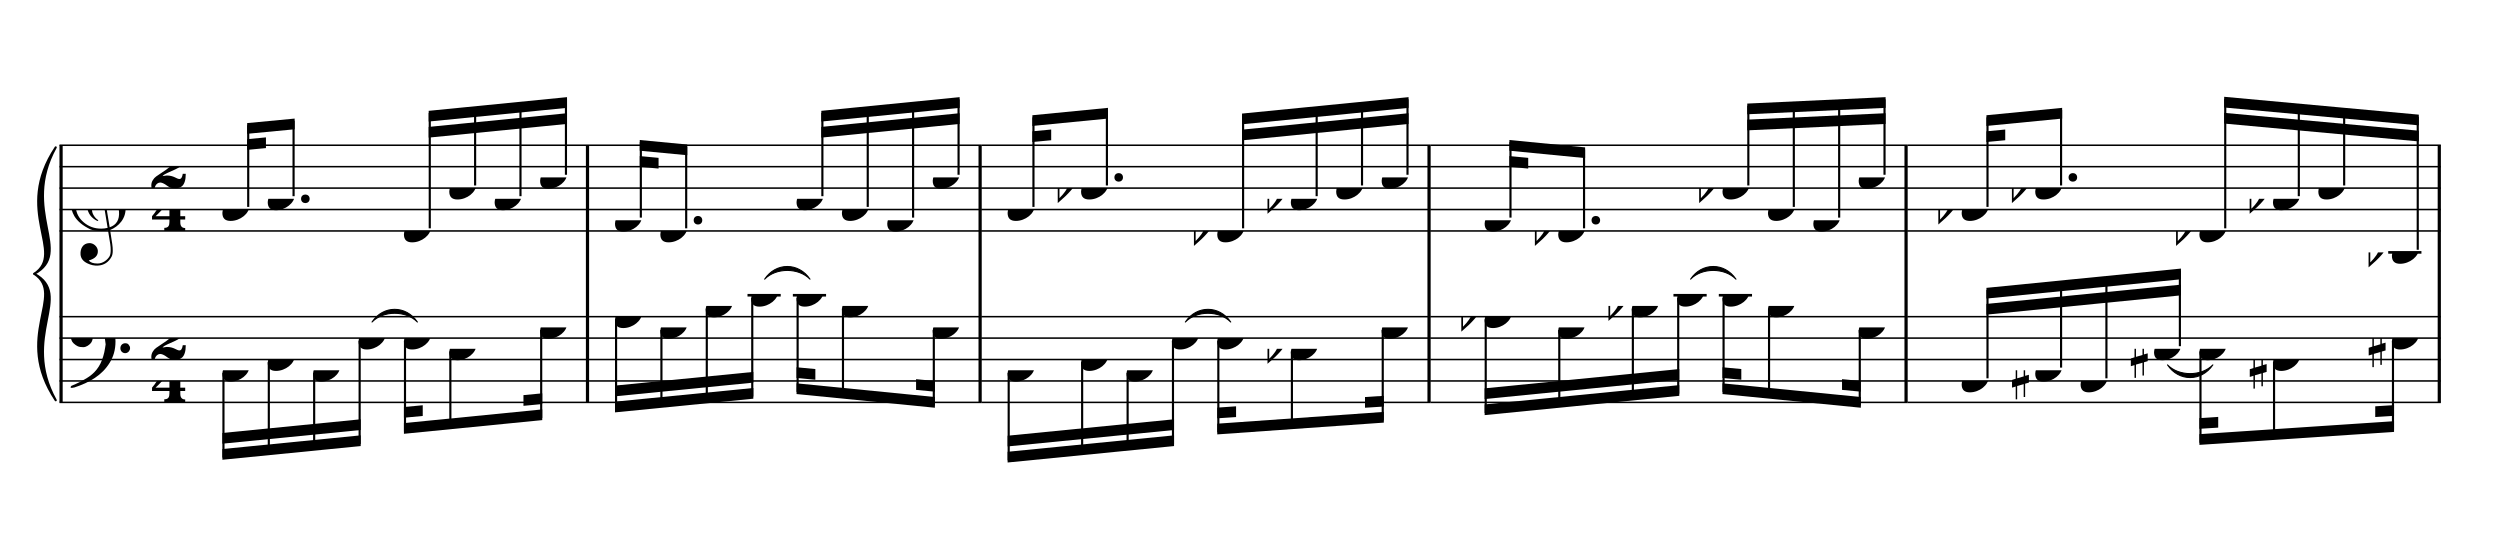 <?xml version="1.0" encoding="UTF-8" standalone="no"?>
<svg width="2100.00px" height="450.00px" version="1.1" xmlns="http://www.w3.org/2000/svg" xmlns:xlink="http://www.w3.org/1999/xlink" overflow="visible">
	<desc>Engraved by Verovio 2.0.0-dev-0f0381c</desc>
	<defs>
		<symbol id="E050" viewBox="0 0 1000 1000" overflow="inherit">
			<path transform="scale(1,-1)" d="M441 -245c-23 -4 -48 -6 -76 -6c-59 0 -102 7 -130 20c-88 42 -150 93 -187 154c-26 44 -43 103 -48 176c-4 60 11 123 44 189c29 57 65 106 110 148s96 85 153 127c-3 16 -8 46 -13 92c-4 43 -5 73 -5 89c0 117 16 172 69 257c34 54 64 82 89 82c21 0 43 -30 69 -92 s39 -115 41 -159c2 -120 -19 -173 -67 -256c-13 -20 -63 -90 -98 -118c-13 -9 -25 -19 -37 -29l31 -181c8 1 18 2 28 2c58 0 102 -12 133 -35c59 -43 92 -104 98 -184c11 -135 -80 -229 -180 -270c8 -57 17 -110 25 -162c5 -31 6 -58 6 -80c0 -30 -5 -53 -14 -70 c-35 -64 -88 -99 -158 -103c-42 -3 -83 6 -124 26c-50 24 -77 59 -80 105c-2 34 5 63 20 87c18 28 45 42 79 44c51 4 99 -40 103 -87c4 -56 -30 -94 -105 -115c17 -24 51 -36 102 -36c62 0 116 43 140 85c9 16 13 41 13 74c0 20 -1 42 -5 67c-8 53 -18 106 -26 159zM461 939 c-95 0 -135 -175 -135 -286c0 -24 2 -48 5 -71c50 39 92 82 127 128c43 57 63 106 60 148c-4 54 -23 82 -57 81zM406 119l54 -326c80 27 116 88 109 184c-7 99 -62 146 -163 142zM382 117c-74 -2 -132 -50 -128 -127c2 -46 43 -99 75 -115c-3 -2 -7 -5 -10 -10 c-70 33 -116 88 -123 172c-5 73 42 135 88 170c23 17 49 29 78 36l-29 170c-21 -13 -52 -37 -92 -73c-50 -44 -86 -84 -109 -119c-49 -75 -71 -140 -67 -195c5 -68 35 -127 93 -176s125 -73 203 -73c25 0 50 3 75 9c-19 111 -36 221 -54 331z" />
		</symbol>
		<symbol id="E082" viewBox="0 0 1000 1000" overflow="inherit">
			<path transform="scale(1,-1)" d="M104 -185c-18 0 -55 -14 -65 -65h-36l-3 29c0 25 6 46 18 64c11 19 22 30 39 43l121 82l37 29c15 11 27 29 38 54c12 24 18 47 18 70c0 40 -19 88 -94 88c-25 0 -32 0 -50 -8c-14 -5 -23 -12 -26 -22c3 -9 7 -15 10 -18l24 -17c12 -7 17 -11 27 -21c5 -7 7 -16 7 -27 c0 -12 0 -57 -79 -74c-30 0 -76 26 -76 94c0 66 80 135 196 135c72 0 182 -32 182 -150c0 -53 -32 -95 -113 -133l-91 -41c-26 -11 -45 -23 -57 -37l49 7c84 0 115 -41 148 -41c20 0 33 20 39 61h35c0 -152 -68 -168 -114 -168c-17 0 -55 0 -69 7v0l-28 17 c-49 37 -69 40 -87 42z" />
		</symbol>
		<symbol id="E084" viewBox="0 0 1000 1000" overflow="inherit">
			<path transform="scale(1,-1)" d="M0 -78c84 97 114 180 134 329h170c-13 -32 -82 -132 -99 -151l-84 -97c-33 -36 -59 -63 -80 -81h162v102l127 123v-225h57v-39h-57v-34c0 -43 19 -65 57 -65v-34h-244v36c48 0 60 26 60 70v27h-203v39z" />
		</symbol>
		<symbol id="E0A4" viewBox="0 0 1000 1000" overflow="inherit">
			<path transform="scale(1,-1)" d="M0 -39c0 68 73 172 200 172c66 0 114 -37 114 -95c0 -84 -106 -171 -218 -171c-64 0 -96 30 -96 94z" />
		</symbol>
		<symbol id="E062" viewBox="0 0 1000 1000" overflow="inherit">
			<path transform="scale(1,-1)" d="M158 96c51 0 73 -14 88 -49l16 -39c0 -17 -2 -30 -7 -40c-3 -11 -10 -21 -19 -31c-17 -18 -49 -43 -84 -43c-55 0 -77 13 -112 44c-24 21 -35 55 -35 100c0 46 14 81 32 112c30 52 71 79 137 93l36 6l26 2c154 0 235 -68 274 -182c11 -32 18 -68 18 -107 c0 -103 -26 -182 -68 -250c-89 -145 -234 -230 -412 -288l-30 -5c-9 0 -14 3 -14 8c3 10 5 11 10 16c35 15 70 30 96 44l78 43c96 57 162 136 197 258c9 33 17 60 22 100c3 22 5 35 6 39c-7 69 -16 115 -23 140s-4 22 -16 40c-8 12 -19 23 -31 34c-24 21 -62 44 -118 44 c-48 0 -84 -8 -113 -28c-28 -19 -42 -44 -42 -73v-16c2 -5 3 -9 4 -11c24 22 52 39 84 39zM585 -118c0 32 23 58 57 58c18 0 33 -6 40 -18c9 -15 16 -18 16 -40c0 -9 -2 -16 -5 -21c-6 -19 -27 -37 -51 -37c-34 0 -57 26 -57 58zM642 177c31 0 56 -27 56 -58 c0 -30 -25 -58 -56 -58l-23 3c-19 7 -34 32 -34 55l3 23c9 20 28 35 54 35z" />
		</symbol>
		<symbol id="E260" viewBox="0 0 1000 1000" overflow="inherit">
			<path transform="scale(1,-1)" d="M20 110c32 16 54 27 93 27c26 0 35 -3 54 -13c13 -7 24 -20 27 -38l4 -25c0 -28 -16 -57 -45 -89c-23 -25 -39 -44 -65 -68l-88 -79v644h20v-359zM90 106c-32 0 -48 -10 -70 -29v-194c31 31 54 59 71 84c21 32 32 59 32 84c0 9 1 16 1 20c0 14 -3 21 -11 30l-8 3z" />
		</symbol>
		<symbol id="E262" viewBox="0 0 1000 1000" overflow="inherit">
			<path transform="scale(1,-1)" d="M136 186v169h17v-164l44 14v-91l-44 -14v-165l44 12v-91l-44 -13v-155h-17v150l-76 -22v-155h-17v149l-43 -13v90l43 14v167l-43 -14v92l43 13v169h17v-163zM60 73v-167l76 22v168z" />
		</symbol>
	</defs>
	<style type="text/css">g.page-margin{font-family:Times;} g.tempo{font-weight:bold;} g.dir, g.dynam, g.mNum{font-style:italic;} g.label{font-weight:normal;}</style>
	<svg class="definition-scale" viewBox="0 0 21000 4500">
		<g class="page-margin" transform="translate(500, 500)">
			<g class="system" id="system-0000001177113894">
				<path d="M13 720 L13 2880" stroke="#000000" stroke-width="27" />
				<path d="M-32,2862 C-392,2322 58,1980 -212,1800 C121,1980 -329,2322 -32,2862" stroke="#000000" stroke-linecap="round" stroke-linejoin="round" stroke-width="18" />
				<path d="M-32,738 C-329,1278 121,1620 -212,1800 C58,1620 -392,1278 -32,738" stroke="#000000" stroke-linecap="round" stroke-linejoin="round" stroke-width="18" />
				<g class="section boundaryStart" id="section-L1F1" />
				<g class="measure" id="measure-L4">
					<g class="staff" id="staff-L4F2N1">
						<path d="M0 720 L4448 720" stroke="#000000" stroke-width="13" />
						<path d="M0 900 L4448 900" stroke="#000000" stroke-width="13" />
						<path d="M0 1080 L4448 1080" stroke="#000000" stroke-width="13" />
						<path d="M0 1260 L4448 1260" stroke="#000000" stroke-width="13" />
						<path d="M0 1440 L4448 1440" stroke="#000000" stroke-width="13" />
						<g class="clef" id="clef-0000000664637128">
							<use xlink:href="#E050" x="90" y="1260" height="720px" width="720px" />
						</g>
						<g class="meterSig" id="msig-0000001493762249">
							<use xlink:href="#E082" x="771" y="900" height="720px" width="720px" />
							<use xlink:href="#E084" x="777" y="1260" height="720px" width="720px" />
						</g>
						<g class="layer" id="layer-L4F2N1">
							<g class="beam" id="beam-L5F2-L6F2">
								<polygon points="1576,534 1975,496 1975,586 1576,624 " />
								<polygon points="1576,669 1734,654 1734,744 1576,759 " />
								<g class="note" id="note-L5F2">
									<use xlink:href="#E0A4" x="1368" y="1260" height="720px" width="720px" />
									<g class="stem">
										<rect x="1576" y="552" height="686" width="18" />
									</g>
									<g class="accid" id="accid-0000001987760169" />
								</g>
								<g class="note" id="note-L6F2">
									<use xlink:href="#E0A4" x="1749" y="1170" height="720px" width="720px" />
									<g class="dots" id="dots-0000001532968259">
										<ellipse cx="2065" cy="1170" rx="36" ry="36" />
									</g>
									<g class="stem">
										<rect x="1957" y="514" height="634" width="18" />
									</g>
									<g class="accid" id="accid-0000002124605056" />
								</g>
							</g>
							<g class="beam" id="beam-L9F2-L12F2">
								<polygon points="3101,431 4263,316 4263,406 3101,521 " />
								<polygon points="3101,566 4263,451 4263,541 3101,656 " />
								<g class="note" id="note-L9F2">
									<use xlink:href="#E0A4" x="2893" y="1440" height="720px" width="720px" />
									<g class="stem">
										<rect x="3101" y="449" height="969" width="18" />
									</g>
									<g class="accid" id="accid-0000001881360199" />
								</g>
								<g class="note" id="note-L10F2">
									<use xlink:href="#E0A4" x="3274" y="1080" height="720px" width="720px" />
									<g class="stem">
										<rect x="3482" y="411" height="647" width="18" />
									</g>
									<g class="accid" id="accid-0000000594954078" />
								</g>
								<g class="note" id="note-L11F2">
									<use xlink:href="#E0A4" x="3655" y="1170" height="720px" width="720px" />
									<g class="stem">
										<rect x="3863" y="373" height="775" width="18" />
									</g>
									<g class="accid" id="accid-0000001002610301" />
								</g>
								<g class="note" id="note-L12F2">
									<use xlink:href="#E0A4" x="4037" y="990" height="720px" width="720px" />
									<g class="stem">
										<rect x="4245" y="334" height="634" width="18" />
									</g>
									<g class="accid" id="accid-0000000779738722" />
								</g>
							</g>
						</g>
					</g>
					<g class="staff" id="staff-L4F1N1">
						<path d="M0 2160 L4448 2160" stroke="#000000" stroke-width="13" />
						<path d="M0 2340 L4448 2340" stroke="#000000" stroke-width="13" />
						<path d="M0 2520 L4448 2520" stroke="#000000" stroke-width="13" />
						<path d="M0 2700 L4448 2700" stroke="#000000" stroke-width="13" />
						<path d="M0 2880 L4448 2880" stroke="#000000" stroke-width="13" />
						<g class="clef" id="clef-0000001578285513">
							<use xlink:href="#E062" x="90" y="2340" height="720px" width="720px" />
						</g>
						<g class="meterSig" id="msig-0000000526609247">
							<use xlink:href="#E082" x="771" y="2340" height="720px" width="720px" />
							<use xlink:href="#E084" x="777" y="2700" height="720px" width="720px" />
						</g>
						<g class="layer" id="layer-L4F1N1">
							<g class="beam" id="beam-L5F1-L8F1">
								<polygon points="1368,3362 2530,3247 2530,3157 1368,3272 " />
								<polygon points="1368,3227 2530,3112 2530,3022 1368,3137 " />
								<g class="note" id="note-L5F1">
									<use xlink:href="#E0A4" x="1368" y="2610" height="720px" width="720px" />
									<g class="stem">
										<rect x="1368" y="2632" height="712" width="18" />
									</g>
									<g class="accid" id="accid-0000001767884592" />
								</g>
								<g class="note" id="note-L6F1">
									<use xlink:href="#E0A4" x="1749" y="2520" height="720px" width="720px" />
									<g class="stem">
										<rect x="1749" y="2542" height="763" width="18" />
									</g>
									<g class="accid" id="accid-0000001984412092" />
								</g>
								<g class="note" id="note-L7F1">
									<use xlink:href="#E0A4" x="2130" y="2610" height="720px" width="720px" />
									<g class="stem">
										<rect x="2130" y="2632" height="635" width="18" />
									</g>
									<g class="accid" id="accid-0000000743530389" />
								</g>
								<g class="note" id="note-L8F1">
									<use xlink:href="#E0A4" x="2512" y="2340" height="720px" width="720px" />
									<g class="stem">
										<rect x="2512" y="2362" height="867" width="18" />
									</g>
									<g class="accid" id="accid-0000001688540587" />
								</g>
							</g>
							<g class="beam" id="beam-L9F1-L12F1">
								<polygon points="2893,3144 4055,3029 4055,2939 2893,3054 " />
								<polygon points="2893,3009 3051,2994 3051,2904 2893,2919 " />
								<polygon points="3897,2909 4055,2894 4055,2804 3897,2819 " />
								<g class="note" id="note-L9F1">
									<use xlink:href="#E0A4" x="2893" y="2340" height="720px" width="720px" />
									<g class="stem">
										<rect x="2893" y="2362" height="764" width="18" />
									</g>
									<g class="accid" id="accid-0000000600276513" />
								</g>
								<g class="note" id="note-L10F1">
									<use xlink:href="#E0A4" x="3274" y="2430" height="720px" width="720px" />
									<g class="stem">
										<rect x="3274" y="2452" height="635" width="18" />
									</g>
									<g class="accid" id="accid-0000001705773269" />
								</g>
								<g class="note" id="note-L12F1">
									<use xlink:href="#E0A4" x="4037" y="2250" height="720px" width="720px" />
									<g class="stem">
										<rect x="4037" y="2272" height="739" width="18" />
									</g>
									<g class="accid" id="accid-0000001885486607" />
								</g>
							</g>
						</g>
					</g>
					<g class="tie" id="tie-L8F1-L9F1">
						<path d="M2625,2205 C2720,2063 2910,2063 3006,2205 C2910,2107 2720,2107 2625,2205" stroke="#000000" stroke-linecap="round" stroke-linejoin="round" stroke-width="9" />
					</g>
					<g class="mNum autogenerated" id="mnum-0000000811682533" />
					<g class="barLineAttr" id="bline-0000001717928543">
						<path d="M4435 2880 L4435 720" stroke="#000000" stroke-width="27" />
					</g>
				</g>
				<g class="measure" id="measure-L13">
					<g class="staff" id="staff-L13F2N1">
						<path d="M4448 720 L7746 720" stroke="#000000" stroke-width="13" />
						<path d="M4448 900 L7746 900" stroke="#000000" stroke-width="13" />
						<path d="M4448 1080 L7746 1080" stroke="#000000" stroke-width="13" />
						<path d="M4448 1260 L7746 1260" stroke="#000000" stroke-width="13" />
						<path d="M4448 1440 L7746 1440" stroke="#000000" stroke-width="13" />
						<g class="layer" id="layer-L13F2N1">
							<g class="beam" id="beam-L14F2-L15F2">
								<polygon points="4874,676 5273,714 5273,804 4874,766 " />
								<polygon points="4874,811 5032,826 5032,916 4874,901 " />
								<g class="note" id="note-L14F2">
									<use xlink:href="#E0A4" x="4666" y="1350" height="720px" width="720px" />
									<g class="stem">
										<rect x="4874" y="694" height="634" width="18" />
									</g>
									<g class="accid" id="accid-0000001857088297" />
								</g>
								<g class="note" id="note-L15F2">
									<use xlink:href="#E0A4" x="5047" y="1440" height="720px" width="720px" />
									<g class="dots" id="dots-0000000183047522">
										<ellipse cx="5363" cy="1350" rx="36" ry="36" />
									</g>
									<g class="stem">
										<rect x="5255" y="732" height="686" width="18" />
									</g>
									<g class="accid" id="accid-0000002091518911" />
								</g>
							</g>
							<g class="beam" id="beam-L18F2-L21F2">
								<polygon points="6399,431 7561,316 7561,406 6399,521 " />
								<polygon points="6399,566 7561,451 7561,541 6399,656 " />
								<g class="note" id="note-L18F2">
									<use xlink:href="#E0A4" x="6191" y="1170" height="720px" width="720px" />
									<g class="stem">
										<rect x="6399" y="449" height="699" width="18" />
									</g>
									<g class="accid" id="accid-0000001338225963" />
								</g>
								<g class="note" id="note-L19F2">
									<use xlink:href="#E0A4" x="6572" y="1260" height="720px" width="720px" />
									<g class="stem">
										<rect x="6780" y="411" height="827" width="18" />
									</g>
									<g class="accid" id="accid-0000000448348686" />
								</g>
								<g class="note" id="note-L20F2">
									<use xlink:href="#E0A4" x="6953" y="1350" height="720px" width="720px" />
									<g class="stem">
										<rect x="7161" y="373" height="955" width="18" />
									</g>
									<g class="accid" id="accid-0000001016479096" />
								</g>
								<g class="note" id="note-L21F2">
									<use xlink:href="#E0A4" x="7335" y="990" height="720px" width="720px" />
									<g class="stem">
										<rect x="7543" y="334" height="634" width="18" />
									</g>
									<g class="accid" id="accid-0000002107980987" />
								</g>
							</g>
						</g>
					</g>
					<g class="staff" id="staff-L13F1N1">
						<path d="M4448 2160 L7746 2160" stroke="#000000" stroke-width="13" />
						<path d="M4448 2340 L7746 2340" stroke="#000000" stroke-width="13" />
						<path d="M4448 2520 L7746 2520" stroke="#000000" stroke-width="13" />
						<path d="M4448 2700 L7746 2700" stroke="#000000" stroke-width="13" />
						<path d="M4448 2880 L7746 2880" stroke="#000000" stroke-width="13" />
						<g class="ledgerLines above">
							<path d="M5779 1980 L6058 1980" stroke="#000000" stroke-width="22" />
							<path d="M6160 1980 L6439 1980" stroke="#000000" stroke-width="22" />
						</g>
						<g class="layer" id="layer-L13F1N1">
							<g class="beam" id="beam-L14F1-L17F1">
								<polygon points="4666,2964 5828,2849 5828,2759 4666,2874 " />
								<polygon points="4666,2829 5828,2714 5828,2624 4666,2739 " />
								<g class="note" id="note-L14F1">
									<use xlink:href="#E0A4" x="4666" y="2160" height="720px" width="720px" />
									<g class="stem">
										<rect x="4666" y="2182" height="764" width="18" />
									</g>
									<g class="accid" id="accid-0000002064521628" />
								</g>
								<g class="note" id="note-L15F1">
									<use xlink:href="#E0A4" x="5047" y="2250" height="720px" width="720px" />
									<g class="stem">
										<rect x="5047" y="2272" height="635" width="18" />
									</g>
									<g class="accid" id="accid-0000001118513996" />
								</g>
								<g class="note" id="note-L16F1">
									<use xlink:href="#E0A4" x="5428" y="2070" height="720px" width="720px" />
									<g class="stem">
										<rect x="5428" y="2092" height="777" width="18" />
									</g>
									<g class="accid" id="accid-0000000088077525" />
								</g>
								<g class="note" id="note-L17F1">
									<use xlink:href="#E0A4" x="5810" y="1980" height="720px" width="720px" />
									<g class="stem">
										<rect x="5810" y="2002" height="829" width="18" />
									</g>
									<g class="accid" id="accid-0000001768719991" />
								</g>
							</g>
							<g class="beam" id="beam-L18F1-L21F1">
								<polygon points="6191,2810 7353,2925 7353,2835 6191,2720 " />
								<polygon points="6191,2675 6349,2690 6349,2600 6191,2585 " />
								<polygon points="7195,2775 7353,2790 7353,2700 7195,2685 " />
								<g class="note" id="note-L18F1">
									<use xlink:href="#E0A4" x="6191" y="1980" height="720px" width="720px" />
									<g class="stem">
										<rect x="6191" y="2002" height="790" width="18" />
									</g>
									<g class="accid" id="accid-0000001443863357" />
								</g>
								<g class="note" id="note-L19F1">
									<use xlink:href="#E0A4" x="6572" y="2070" height="720px" width="720px" />
									<g class="stem">
										<rect x="6572" y="2092" height="739" width="18" />
									</g>
									<g class="accid" id="accid-0000000774697869" />
								</g>
								<g class="note" id="note-L21F1">
									<use xlink:href="#E0A4" x="7335" y="2250" height="720px" width="720px" />
									<g class="stem">
										<rect x="7335" y="2272" height="635" width="18" />
									</g>
									<g class="accid" id="accid-0000000359669913" />
								</g>
							</g>
						</g>
					</g>
					<g class="tie" id="tie-L17F1-L18F1">
						<path d="M5923,1845 C6018,1703 6208,1703 6304,1845 C6208,1747 6018,1747 5923,1845" stroke="#000000" stroke-linecap="round" stroke-linejoin="round" stroke-width="9" />
					</g>
					<g class="mNum autogenerated" id="mnum-0000000140150242" />
					<g class="barLineAttr" id="bline-0000002049719771">
						<path d="M7733 2880 L7733 720" stroke="#000000" stroke-width="27" />
					</g>
				</g>
				<g class="measure" id="measure-L22">
					<g class="staff" id="staff-L22F2N1">
						<path d="M7746 720 L11517 720" stroke="#000000" stroke-width="13" />
						<path d="M7746 900 L11517 900" stroke="#000000" stroke-width="13" />
						<path d="M7746 1080 L11517 1080" stroke="#000000" stroke-width="13" />
						<path d="M7746 1260 L11517 1260" stroke="#000000" stroke-width="13" />
						<path d="M7746 1440 L11517 1440" stroke="#000000" stroke-width="13" />
						<g class="layer" id="layer-L22F2N1">
							<g class="beam" id="beam-L23F2-L24F2">
								<polygon points="8172,468 8807,406 8807,496 8172,558 " />
								<polygon points="8172,603 8330,588 8330,678 8172,693 " />
								<g class="note" id="note-L23F2">
									<use xlink:href="#E0A4" x="7964" y="1260" height="720px" width="720px" />
									<g class="stem">
										<rect x="8172" y="486" height="752" width="18" />
									</g>
									<g class="accid" id="accid-0000001342826104" />
								</g>
								<g class="note" id="note-L24F2">
									<use xlink:href="#E0A4" x="8581" y="1080" height="720px" width="720px" />
									<g class="dots" id="dots-0000000348669591">
										<ellipse cx="8897" cy="990" rx="36" ry="36" />
									</g>
									<g class="stem">
										<rect x="8789" y="424" height="634" width="18" />
									</g>
									<g class="accid" id="accid-0000001247828271">
										<use xlink:href="#E260" x="8385" y="1080" height="720px" width="720px" />
									</g>
								</g>
							</g>
							<g class="beam" id="beam-L27F2-L30F2">
								<polygon points="9933,454 11332,316 11332,406 9933,544 " />
								<polygon points="9933,589 11332,451 11332,541 9933,679 " />
								<g class="note" id="note-L27F2">
									<use xlink:href="#E0A4" x="9725" y="1440" height="720px" width="720px" />
									<g class="stem">
										<rect x="9933" y="472" height="946" width="18" />
									</g>
									<g class="accid" id="accid-0000001617111529">
										<use xlink:href="#E260" x="9529" y="1440" height="720px" width="720px" />
									</g>
								</g>
								<g class="note" id="note-L28F2">
									<use xlink:href="#E0A4" x="10343" y="1170" height="720px" width="720px" />
									<g class="stem">
										<rect x="10551" y="410" height="738" width="18" />
									</g>
									<g class="accid" id="accid-0000001514993090">
										<use xlink:href="#E260" x="10147" y="1170" height="720px" width="720px" />
									</g>
								</g>
								<g class="note" id="note-L29F2">
									<use xlink:href="#E0A4" x="10724" y="1080" height="720px" width="720px" />
									<g class="stem">
										<rect x="10932" y="372" height="686" width="18" />
									</g>
									<g class="accid" id="accid-0000000237899930" />
								</g>
								<g class="note" id="note-L30F2">
									<use xlink:href="#E0A4" x="11106" y="990" height="720px" width="720px" />
									<g class="stem">
										<rect x="11314" y="334" height="634" width="18" />
									</g>
									<g class="accid" id="accid-0000001270481560" />
								</g>
							</g>
						</g>
					</g>
					<g class="staff" id="staff-L22F1N1">
						<path d="M7746 2160 L11517 2160" stroke="#000000" stroke-width="13" />
						<path d="M7746 2340 L11517 2340" stroke="#000000" stroke-width="13" />
						<path d="M7746 2520 L11517 2520" stroke="#000000" stroke-width="13" />
						<path d="M7746 2700 L11517 2700" stroke="#000000" stroke-width="13" />
						<path d="M7746 2880 L11517 2880" stroke="#000000" stroke-width="13" />
						<g class="layer" id="layer-L22F1N1">
							<g class="beam" id="beam-L23F1-L26F1">
								<polygon points="7964,3385 9362,3247 9362,3157 7964,3295 " />
								<polygon points="7964,3250 9362,3112 9362,3022 7964,3160 " />
								<g class="note" id="note-L23F1">
									<use xlink:href="#E0A4" x="7964" y="2610" height="720px" width="720px" />
									<g class="stem">
										<rect x="7964" y="2632" height="735" width="18" />
									</g>
									<g class="accid" id="accid-0000001941976150" />
								</g>
								<g class="note" id="note-L24F1">
									<use xlink:href="#E0A4" x="8581" y="2520" height="720px" width="720px" />
									<g class="stem">
										<rect x="8581" y="2542" height="763" width="18" />
									</g>
									<g class="accid" id="accid-0000000854229541" />
								</g>
								<g class="note" id="note-L25F1">
									<use xlink:href="#E0A4" x="8963" y="2610" height="720px" width="720px" />
									<g class="stem">
										<rect x="8963" y="2632" height="635" width="18" />
									</g>
									<g class="accid" id="accid-0000000836857501" />
								</g>
								<g class="note" id="note-L26F1">
									<use xlink:href="#E0A4" x="9344" y="2340" height="720px" width="720px" />
									<g class="stem">
										<rect x="9344" y="2362" height="867" width="18" />
									</g>
									<g class="accid" id="accid-0000001444306301" />
								</g>
							</g>
							<g class="beam" id="beam-L27F1-L30F1">
								<polygon points="9725,3149 11124,3050 11124,2960 9725,3059 " />
								<polygon points="9725,3014 9883,3003 9883,2913 9725,2924 " />
								<polygon points="10966,2925 11124,2915 11124,2825 10966,2835 " />
								<g class="note" id="note-L27F1">
									<use xlink:href="#E0A4" x="9725" y="2340" height="720px" width="720px" />
									<g class="stem">
										<rect x="9725" y="2362" height="769" width="18" />
									</g>
									<g class="accid" id="accid-0000001965853004" />
								</g>
								<g class="note" id="note-L28F1">
									<use xlink:href="#E0A4" x="10343" y="2430" height="720px" width="720px" />
									<g class="stem">
										<rect x="10343" y="2452" height="635" width="18" />
									</g>
									<g class="accid" id="accid-0000002063214111">
										<use xlink:href="#E260" x="10147" y="2430" height="720px" width="720px" />
									</g>
								</g>
								<g class="note" id="note-L30F1">
									<use xlink:href="#E0A4" x="11106" y="2250" height="720px" width="720px" />
									<g class="stem">
										<rect x="11106" y="2272" height="760" width="18" />
									</g>
									<g class="accid" id="accid-0000001345847499" />
								</g>
							</g>
						</g>
					</g>
					<g class="tie" id="tie-L26F1-L27F1">
						<path d="M9457,2205 C9552,2063 9742,2063 9838,2205 C9742,2107 9552,2107 9457,2205" stroke="#000000" stroke-linecap="round" stroke-linejoin="round" stroke-width="9" />
					</g>
					<g class="mNum autogenerated" id="mnum-0000001804765614" />
					<g class="barLineAttr" id="bline-0000001212803253">
						<path d="M11504 2880 L11504 720" stroke="#000000" stroke-width="27" />
					</g>
				</g>
				<g class="measure" id="measure-L31">
					<g class="staff" id="staff-L31F2N1">
						<path d="M11517 720 L15524 720" stroke="#000000" stroke-width="13" />
						<path d="M11517 900 L15524 900" stroke="#000000" stroke-width="13" />
						<path d="M11517 1080 L15524 1080" stroke="#000000" stroke-width="13" />
						<path d="M11517 1260 L15524 1260" stroke="#000000" stroke-width="13" />
						<path d="M11517 1440 L15524 1440" stroke="#000000" stroke-width="13" />
						<g class="layer" id="layer-L31F2N1">
							<g class="beam" id="beam-L32F2-L33F2">
								<polygon points="12179,676 12815,738 12815,828 12179,766 " />
								<polygon points="12179,811 12337,826 12337,916 12179,901 " />
								<g class="note" id="note-L32F2">
									<use xlink:href="#E0A4" x="11971" y="1350" height="720px" width="720px" />
									<g class="stem">
										<rect x="12179" y="694" height="634" width="18" />
									</g>
									<g class="accid" id="accid-0000001754762584" />
								</g>
								<g class="note" id="note-L33F2">
									<use xlink:href="#E0A4" x="12589" y="1440" height="720px" width="720px" />
									<g class="dots" id="dots-0000001369271601">
										<ellipse cx="12905" cy="1350" rx="36" ry="36" />
									</g>
									<g class="stem">
										<rect x="12797" y="756" height="662" width="18" />
									</g>
									<g class="accid" id="accid-0000000033816333">
										<use xlink:href="#E260" x="12393" y="1440" height="720px" width="720px" />
									</g>
								</g>
							</g>
							<g class="beam" id="beam-L36F2-L39F2">
								<polygon points="14177,370 15339,316 15339,406 14177,460 " />
								<polygon points="14177,505 15339,451 15339,541 14177,595 " />
								<g class="note" id="note-L36F2">
									<use xlink:href="#E0A4" x="13969" y="1080" height="720px" width="720px" />
									<g class="stem">
										<rect x="14177" y="388" height="670" width="18" />
									</g>
									<g class="accid" id="accid-0000000412144062">
										<use xlink:href="#E260" x="13773" y="1080" height="720px" width="720px" />
									</g>
								</g>
								<g class="note" id="note-L37F2">
									<use xlink:href="#E0A4" x="14351" y="1260" height="720px" width="720px" />
									<g class="stem">
										<rect x="14559" y="370" height="868" width="18" />
									</g>
									<g class="accid" id="accid-0000000669628292" />
								</g>
								<g class="note" id="note-L38F2">
									<use xlink:href="#E0A4" x="14732" y="1350" height="720px" width="720px" />
									<g class="stem">
										<rect x="14940" y="352" height="976" width="18" />
									</g>
									<g class="accid" id="accid-0000000875671380" />
								</g>
								<g class="note" id="note-L39F2">
									<use xlink:href="#E0A4" x="15113" y="990" height="720px" width="720px" />
									<g class="stem">
										<rect x="15321" y="334" height="634" width="18" />
									</g>
									<g class="accid" id="accid-0000000999597848" />
								</g>
							</g>
						</g>
					</g>
					<g class="staff" id="staff-L31F1N1">
						<path d="M11517 2160 L15524 2160" stroke="#000000" stroke-width="13" />
						<path d="M11517 2340 L15524 2340" stroke="#000000" stroke-width="13" />
						<path d="M11517 2520 L15524 2520" stroke="#000000" stroke-width="13" />
						<path d="M11517 2700 L15524 2700" stroke="#000000" stroke-width="13" />
						<path d="M11517 2880 L15524 2880" stroke="#000000" stroke-width="13" />
						<g class="ledgerLines above">
							<path d="M13557 1980 L13836 1980" stroke="#000000" stroke-width="22" />
							<path d="M13938 1980 L14217 1980" stroke="#000000" stroke-width="22" />
						</g>
						<g class="layer" id="layer-L31F1N1">
							<g class="beam" id="beam-L32F1-L35F1">
								<polygon points="11971,2987 13606,2825 13606,2735 11971,2897 " />
								<polygon points="11971,2852 13606,2690 13606,2600 11971,2762 " />
								<g class="note" id="note-L32F1">
									<use xlink:href="#E0A4" x="11971" y="2160" height="720px" width="720px" />
									<g class="stem">
										<rect x="11971" y="2182" height="787" width="18" />
									</g>
									<g class="accid" id="accid-0000000004529992">
										<use xlink:href="#E260" x="11775" y="2160" height="720px" width="720px" />
									</g>
								</g>
								<g class="note" id="note-L33F1">
									<use xlink:href="#E0A4" x="12589" y="2250" height="720px" width="720px" />
									<g class="stem">
										<rect x="12589" y="2272" height="635" width="18" />
									</g>
									<g class="accid" id="accid-0000000274848353" />
								</g>
								<g class="note" id="note-L34F1">
									<use xlink:href="#E0A4" x="13207" y="2070" height="720px" width="720px" />
									<g class="stem">
										<rect x="13207" y="2092" height="753" width="18" />
									</g>
									<g class="accid" id="accid-0000000920008129">
										<use xlink:href="#E260" x="13011" y="2070" height="720px" width="720px" />
									</g>
								</g>
								<g class="note" id="note-L35F1">
									<use xlink:href="#E0A4" x="13588" y="1980" height="720px" width="720px" />
									<g class="stem">
										<rect x="13588" y="2002" height="805" width="18" />
									</g>
									<g class="accid" id="accid-0000000778232523" />
								</g>
							</g>
							<g class="beam" id="beam-L36F1-L39F1">
								<polygon points="13969,2810 15131,2925 15131,2835 13969,2720 " />
								<polygon points="13969,2675 14127,2690 14127,2600 13969,2585 " />
								<polygon points="14973,2775 15131,2790 15131,2700 14973,2685 " />
								<g class="note" id="note-L36F1">
									<use xlink:href="#E0A4" x="13969" y="1980" height="720px" width="720px" />
									<g class="stem">
										<rect x="13969" y="2002" height="790" width="18" />
									</g>
									<g class="accid" id="accid-0000000610032687" />
								</g>
								<g class="note" id="note-L37F1">
									<use xlink:href="#E0A4" x="14351" y="2070" height="720px" width="720px" />
									<g class="stem">
										<rect x="14351" y="2092" height="739" width="18" />
									</g>
									<g class="accid" id="accid-0000000736613613" />
								</g>
								<g class="note" id="note-L39F1">
									<use xlink:href="#E0A4" x="15113" y="2250" height="720px" width="720px" />
									<g class="stem">
										<rect x="15113" y="2272" height="635" width="18" />
									</g>
									<g class="accid" id="accid-0000000794925962" />
								</g>
							</g>
						</g>
					</g>
					<g class="tie" id="tie-L35F1-L36F1">
						<path d="M13701,1845 C13796,1703 13986,1703 14082,1845 C13986,1747 13796,1747 13701,1845" stroke="#000000" stroke-linecap="round" stroke-linejoin="round" stroke-width="9" />
					</g>
					<g class="mNum autogenerated" id="mnum-0000002109695114" />
					<g class="barLineAttr" id="bline-0000000719471679">
						<path d="M15511 2880 L15511 720" stroke="#000000" stroke-width="27" />
					</g>
				</g>
				<g class="measure" id="measure-L40">
					<g class="staff" id="staff-L40F2N1">
						<path d="M15524 720 L20003 720" stroke="#000000" stroke-width="13" />
						<path d="M15524 900 L20003 900" stroke="#000000" stroke-width="13" />
						<path d="M15524 1080 L20003 1080" stroke="#000000" stroke-width="13" />
						<path d="M15524 1260 L20003 1260" stroke="#000000" stroke-width="13" />
						<path d="M15524 1440 L20003 1440" stroke="#000000" stroke-width="13" />
						<g class="ledgerLines below">
							<path d="M19561 1620 L19840 1620" stroke="#000000" stroke-width="22" />
						</g>
						<g class="layer" id="layer-L40F2N1">
							<g class="beam" id="beam-L41F2-L42F2">
								<polygon points="16186,468 16822,406 16822,496 16186,558 " />
								<polygon points="16186,603 16344,588 16344,678 16186,693 " />
								<g class="note" id="note-L41F2">
									<use xlink:href="#E0A4" x="15978" y="1260" height="720px" width="720px" />
									<g class="stem">
										<rect x="16186" y="486" height="752" width="18" />
									</g>
									<g class="accid" id="accid-0000001434222967">
										<use xlink:href="#E260" x="15782" y="1260" height="720px" width="720px" />
									</g>
								</g>
								<g class="note" id="note-L42F2">
									<use xlink:href="#E0A4" x="16596" y="1080" height="720px" width="720px" />
									<g class="dots" id="dots-0000000283223219">
										<ellipse cx="16912" cy="990" rx="36" ry="36" />
									</g>
									<g class="stem">
										<rect x="16804" y="424" height="634" width="18" />
									</g>
									<g class="accid" id="accid-0000001682143931">
										<use xlink:href="#E260" x="16400" y="1080" height="720px" width="720px" />
									</g>
								</g>
							</g>
							<g class="beam" id="beam-L45F2-L48F2">
								<polygon points="18183,313 19818,463 19818,553 18183,403 " />
								<polygon points="18183,448 19818,598 19818,688 18183,538 " />
								<g class="note" id="note-L45F2">
									<use xlink:href="#E0A4" x="17975" y="1440" height="720px" width="720px" />
									<g class="stem">
										<rect x="18183" y="331" height="1087" width="18" />
									</g>
									<g class="accid" id="accid-0000002065180781">
										<use xlink:href="#E260" x="17779" y="1440" height="720px" width="720px" />
									</g>
								</g>
								<g class="note" id="note-L46F2">
									<use xlink:href="#E0A4" x="18593" y="1170" height="720px" width="720px" />
									<g class="stem">
										<rect x="18801" y="388" height="760" width="18" />
									</g>
									<g class="accid" id="accid-0000000104188605">
										<use xlink:href="#E260" x="18397" y="1170" height="720px" width="720px" />
									</g>
								</g>
								<g class="note" id="note-L47F2">
									<use xlink:href="#E0A4" x="18974" y="1080" height="720px" width="720px" />
									<g class="stem">
										<rect x="19182" y="424" height="634" width="18" />
									</g>
									<g class="accid" id="accid-0000001398918159" />
								</g>
								<g class="note" id="note-L48F2">
									<use xlink:href="#E0A4" x="19592" y="1620" height="720px" width="720px" />
									<g class="stem">
										<rect x="19800" y="481" height="1117" width="18" />
									</g>
									<g class="accid" id="accid-0000000919488391">
										<use xlink:href="#E260" x="19396" y="1620" height="720px" width="720px" />
									</g>
								</g>
							</g>
						</g>
					</g>
					<g class="staff" id="staff-L40F1N1">
						<path d="M15524 2160 L20003 2160" stroke="#000000" stroke-width="13" />
						<path d="M15524 2340 L20003 2340" stroke="#000000" stroke-width="13" />
						<path d="M15524 2520 L20003 2520" stroke="#000000" stroke-width="13" />
						<path d="M15524 2700 L20003 2700" stroke="#000000" stroke-width="13" />
						<path d="M15524 2880 L20003 2880" stroke="#000000" stroke-width="13" />
						<g class="layer" id="layer-L40F1N1">
							<g class="beam" id="beam-L41F1-L44F1">
								<polygon points="16186,1918 17820,1756 17820,1846 16186,2008 " />
								<polygon points="16186,2053 17820,1891 17820,1981 16186,2143 " />
								<g class="note" id="note-L41F1">
									<use xlink:href="#E0A4" x="15978" y="2700" height="720px" width="720px" />
									<g class="stem">
										<rect x="16186" y="1936" height="742" width="18" />
									</g>
									<g class="accid" id="accid-0000001944826647" />
								</g>
								<g class="note" id="note-L42F1">
									<use xlink:href="#E0A4" x="16596" y="2610" height="720px" width="720px" />
									<g class="stem">
										<rect x="16804" y="1874" height="714" width="18" />
									</g>
									<g class="accid" id="accid-0000001005602938">
										<use xlink:href="#E262" x="16401" y="2610" height="720px" width="720px" />
									</g>
								</g>
								<g class="note" id="note-L43F1">
									<use xlink:href="#E0A4" x="16977" y="2700" height="720px" width="720px" />
									<g class="stem">
										<rect x="17185" y="1836" height="842" width="18" />
									</g>
									<g class="accid" id="accid-0000000461257020" />
								</g>
								<g class="note" id="note-L44F1">
									<use xlink:href="#E0A4" x="17594" y="2430" height="720px" width="720px" />
									<g class="stem">
										<rect x="17802" y="1774" height="634" width="18" />
									</g>
									<g class="accid" id="accid-0000000378618964">
										<use xlink:href="#E262" x="17399" y="2430" height="720px" width="720px" />
									</g>
								</g>
							</g>
							<g class="beam" id="beam-L45F1-L48F1">
								<polygon points="17975,3237 19610,3128 19610,3038 17975,3147 " />
								<polygon points="17975,3102 18133,3092 18133,3002 17975,3012 " />
								<polygon points="19452,3003 19610,2993 19610,2903 19452,2913 " />
								<g class="note" id="note-L45F1">
									<use xlink:href="#E0A4" x="17975" y="2430" height="720px" width="720px" />
									<g class="stem">
										<rect x="17975" y="2452" height="767" width="18" />
									</g>
									<g class="accid" id="accid-0000000606384284" />
								</g>
								<g class="note" id="note-L46F1">
									<use xlink:href="#E0A4" x="18593" y="2520" height="720px" width="720px" />
									<g class="stem">
										<rect x="18593" y="2542" height="635" width="18" />
									</g>
									<g class="accid" id="accid-0000001035382507">
										<use xlink:href="#E262" x="18398" y="2520" height="720px" width="720px" />
									</g>
								</g>
								<g class="note" id="note-L48F1">
									<use xlink:href="#E0A4" x="19592" y="2340" height="720px" width="720px" />
									<g class="stem">
										<rect x="19592" y="2362" height="748" width="18" />
									</g>
									<g class="accid" id="accid-0000001831602415">
										<use xlink:href="#E262" x="19397" y="2340" height="720px" width="720px" />
									</g>
								</g>
							</g>
						</g>
					</g>
					<g class="tie" id="tie-L44F1-L45F1">
						<path d="M17707,2565 C17802,2663 17992,2663 18088,2565 C17992,2707 17802,2707 17707,2565" stroke="#000000" stroke-linecap="round" stroke-linejoin="round" stroke-width="9" />
					</g>
					<g class="mNum autogenerated" id="mnum-0000002044415070" />
					<g class="barLineAttr" id="bline-0000001031497155">
						<path d="M19990 2880 L19990 720" stroke="#000000" stroke-width="27" />
					</g>
				</g>
			</g>
		</g>
	</svg>
</svg>
